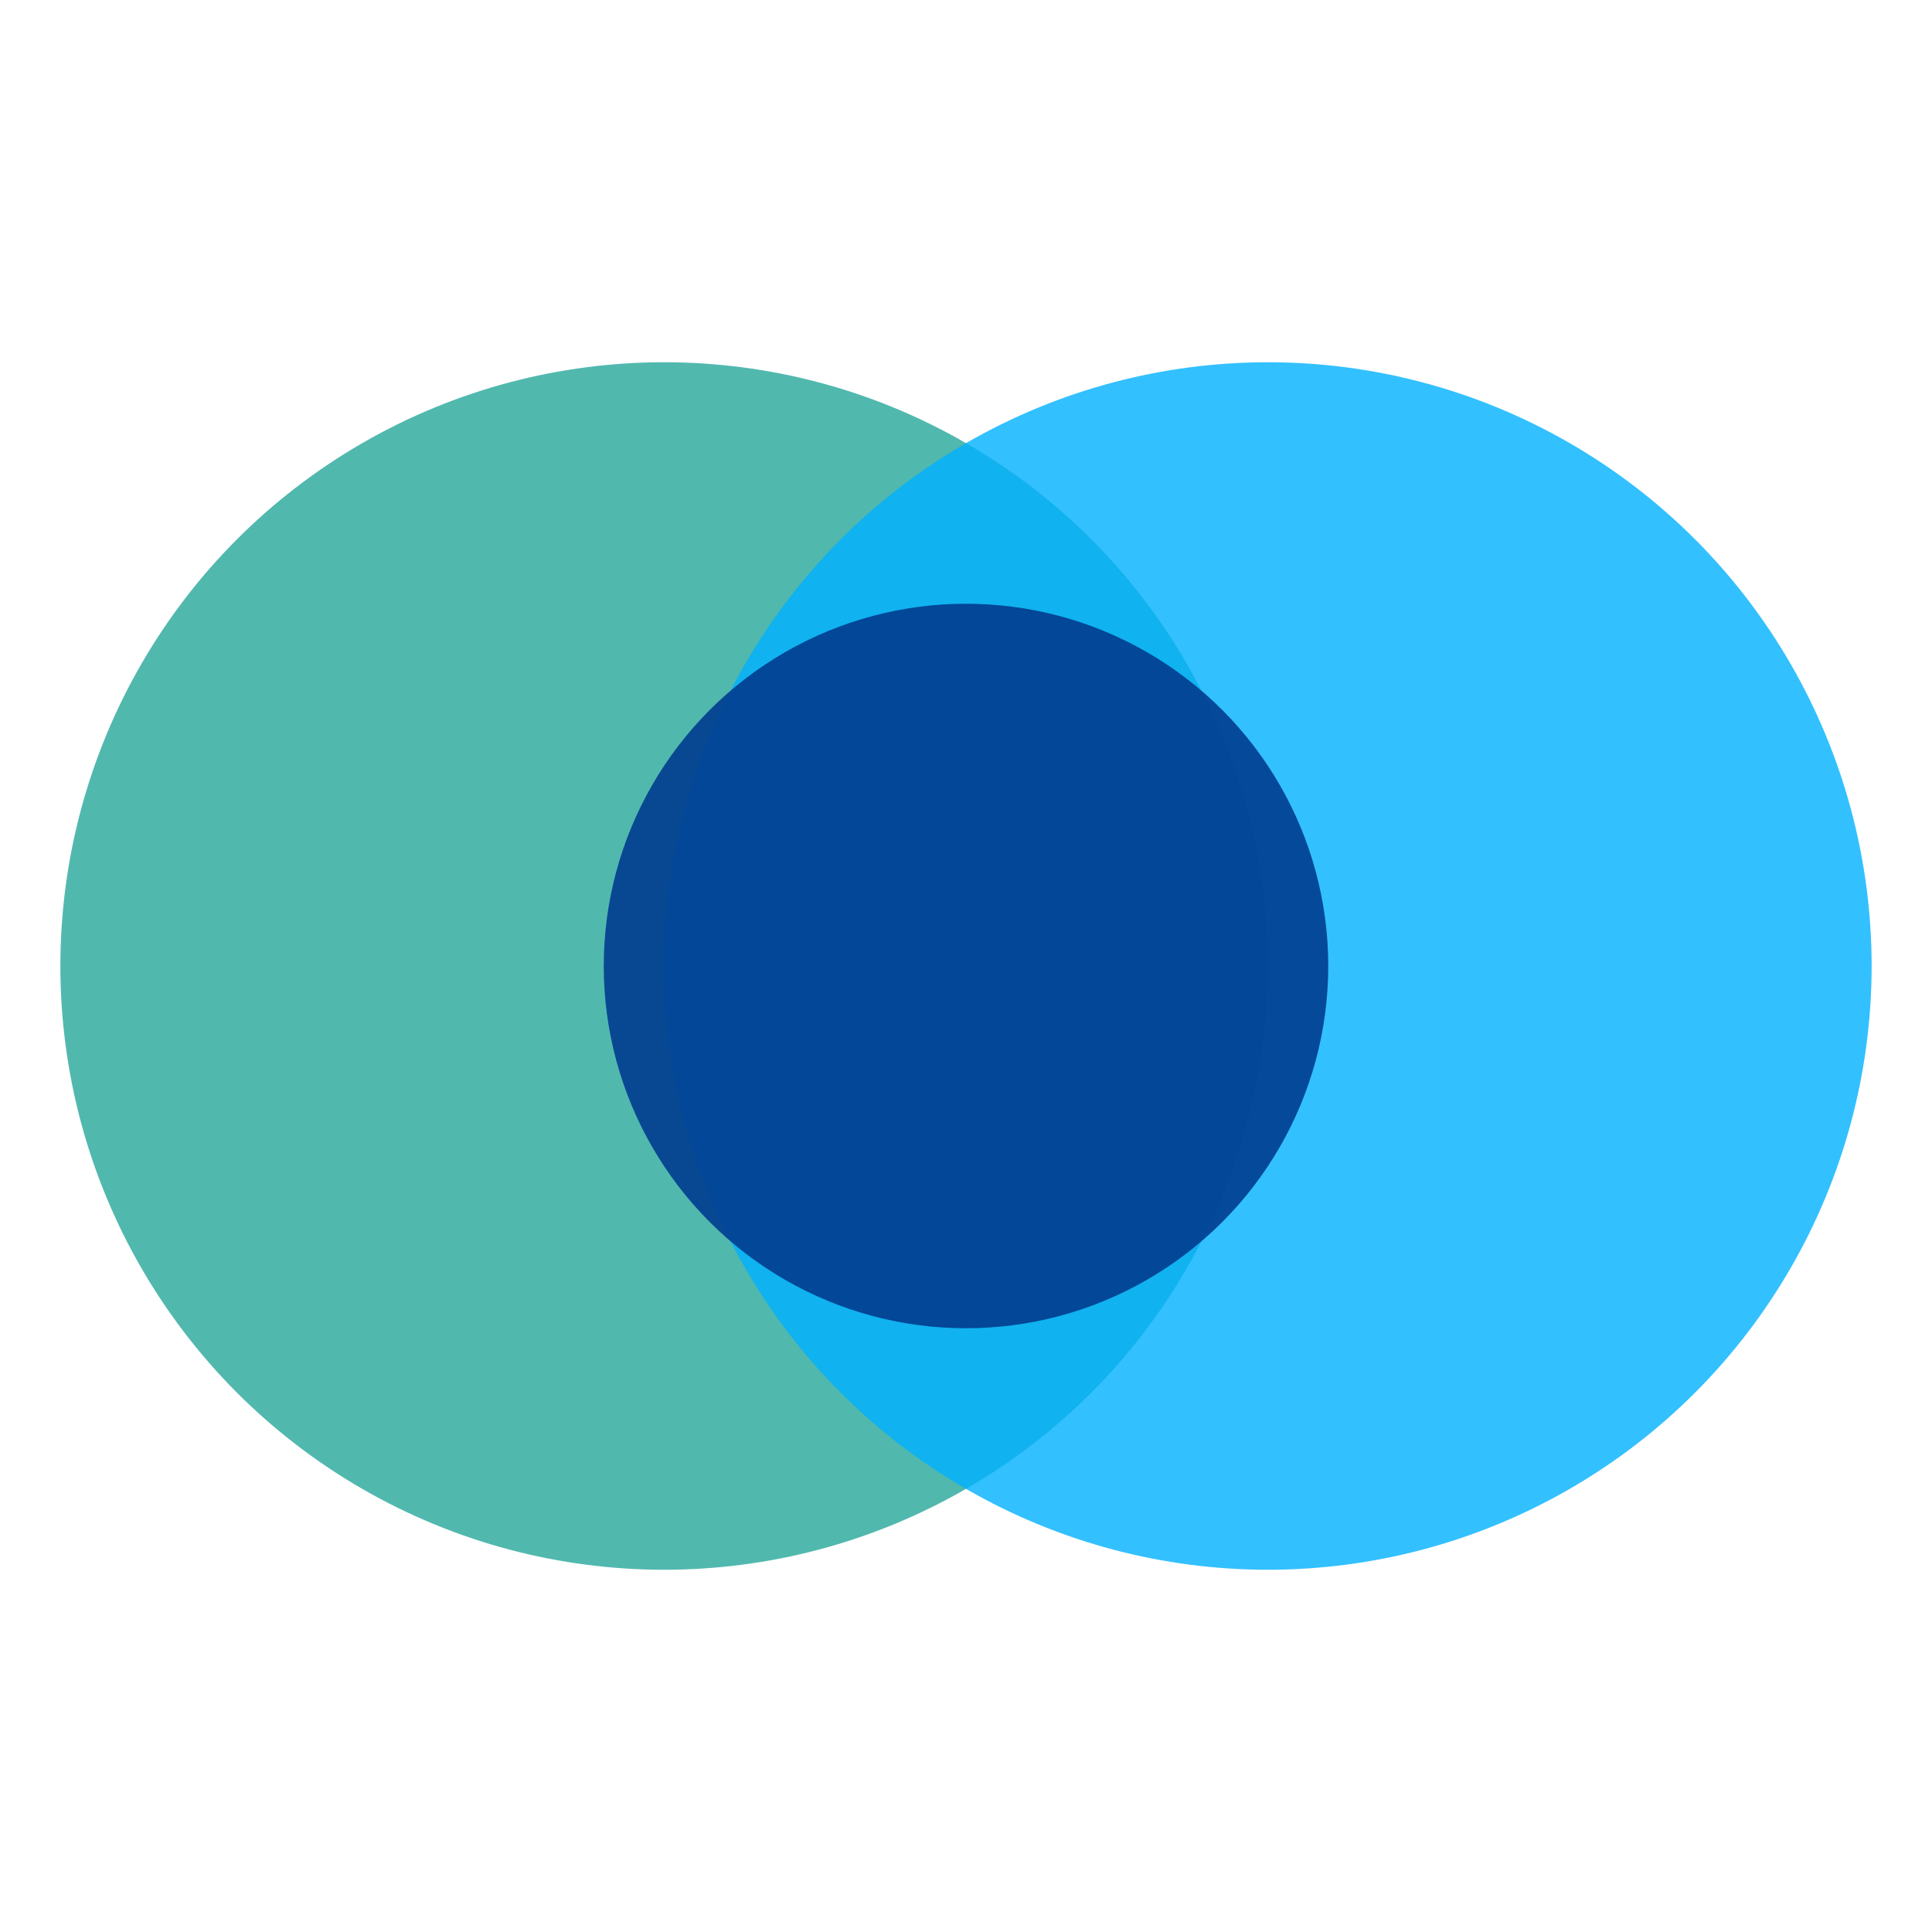 <svg width="32" height="32" viewBox="0 0 32 32" xmlns="http://www.w3.org/2000/svg">
  <g transform="translate(16, 16)">
    <!-- Left circle (green) -->
    <circle cx="-5" cy="0" r="10" fill="#26a69a" opacity="0.8" />
    
    <!-- Right circle (blue) -->
    <circle cx="5" cy="0" r="10" fill="#00b0ff" opacity="0.8" />
    
    <!-- Overlay for the intersection to make it darker -->
    <circle cx="0" cy="0" r="6" fill="#003c8f" opacity="0.9" />
  </g>
</svg> 